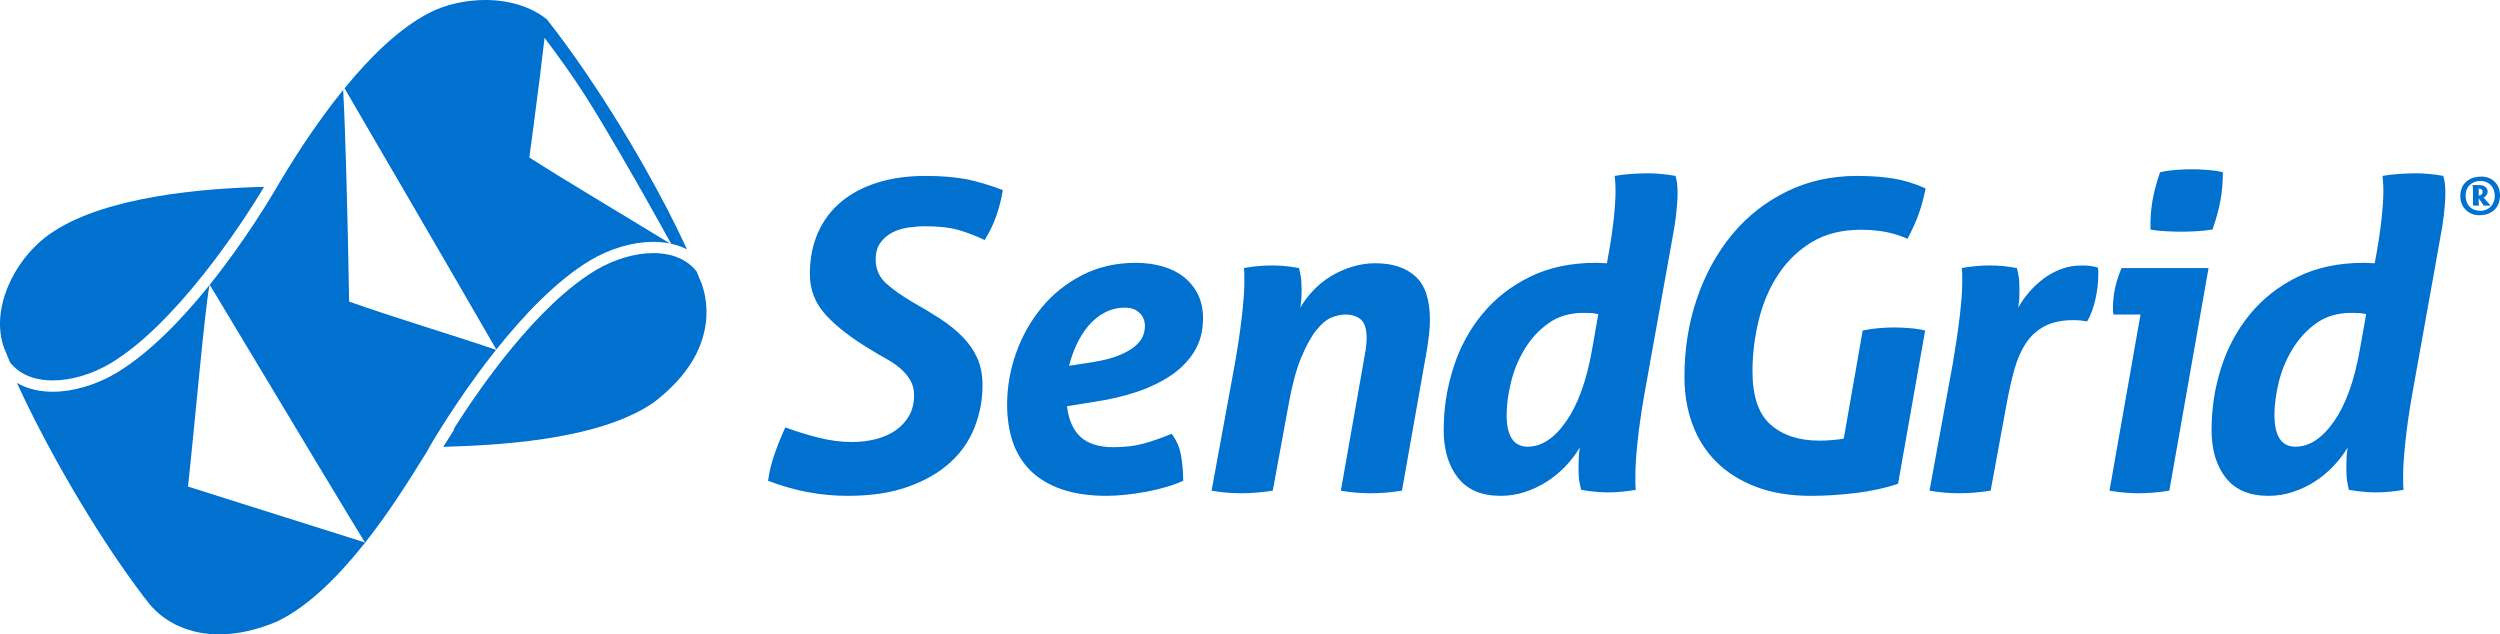 <?xml version="1.0" encoding="UTF-8" standalone="no"?>
<!-- Generator: Adobe Illustrator 17.0.0, SVG Export Plug-In . SVG Version: 6.00 Build 0)  -->

<svg
   xmlns:dc="http://purl.org/dc/elements/1.1/"
   xmlns:cc="http://creativecommons.org/ns#"
   xmlns:rdf="http://www.w3.org/1999/02/22-rdf-syntax-ns#"
   xmlns:svg="http://www.w3.org/2000/svg"
   xmlns="http://www.w3.org/2000/svg"
   xmlns:sodipodi="http://sodipodi.sourceforge.net/DTD/sodipodi-0.dtd"
   xmlns:inkscape="http://www.inkscape.org/namespaces/inkscape"
   version="1.1"
   id="Layer_1"
   x="0px"
   y="0px"
   width="290.238px"
   height="73.646px"
   viewBox="0 0 290.238 73.646"
   enable-background="new 0 0 290.238 73.646"
   xml:space="preserve"
   inkscape:version="0.48.4 r9939"
   sodipodi:docname="sendgrid-logo.svg"
   inkscape:export-filename="C:\wamp\www\GeoCash\static\images\sendgrid-logo.png"
   inkscape:export-xdpi="90"
   inkscape:export-ydpi="90"><defs
   id="defs25" /><sodipodi:namedview
   pagecolor="#ffffff"
   bordercolor="#666666"
   borderopacity="1"
   objecttolerance="10"
   gridtolerance="10"
   guidetolerance="10"
   inkscape:pageopacity="0"
   inkscape:pageshadow="2"
   inkscape:window-width="1366"
   inkscape:window-height="706"
   id="namedview23"
   showgrid="false"
   inkscape:zoom="3.9415927"
   inkscape:cx="145.119"
   inkscape:cy="36.823002"
   inkscape:window-x="-8"
   inkscape:window-y="-8"
   inkscape:window-maximized="1"
   inkscape:current-layer="Layer_1" />
<g
   id="g3"
   style="fill:#0071ce;fill-opacity:1">
	<path
   fill="#E6E7E8"
   d="M115.719,24.915c-0.338,1-0.8,1.987-1.402,2.95c-0.967-0.461-1.956-0.845-2.972-1.145   c-1.019-0.303-2.344-0.453-3.975-0.453c-0.604,0-1.248,0.051-1.927,0.15c-0.677,0.103-1.301,0.294-1.85,0.575   c-0.546,0.287-1.003,0.673-1.371,1.177c-0.374,0.499-0.559,1.145-0.559,1.95c0,1.13,0.414,2.066,1.235,2.801   c0.809,0.726,1.854,1.46,3.124,2.197c1.13,0.631,2.179,1.266,3.147,1.896c0.965,0.639,1.812,1.319,2.547,2.052   c0.737,0.737,1.308,1.56,1.727,2.475c0.417,0.92,0.624,1.977,0.624,3.178c0,1.7-0.31,3.331-0.923,4.896   c-0.617,1.571-1.565,2.937-2.852,4.096c-1.281,1.17-2.906,2.103-4.875,2.799c-1.963,0.707-4.3,1.056-6.999,1.056   c-3.133,0-6.213-0.581-9.248-1.752c0.131-1.001,0.379-2.005,0.724-3.024c0.354-1.014,0.778-2.074,1.277-3.175   c1.263,0.468,2.556,0.869,3.871,1.201c1.319,0.33,2.598,0.499,3.826,0.499c1.032,0,1.994-0.116,2.879-0.35   c0.88-0.236,1.649-0.582,2.298-1.045c0.644-0.472,1.155-1.036,1.526-1.7c0.365-0.668,0.55-1.455,0.55-2.351   c0-0.667-0.154-1.255-0.455-1.752c-0.297-0.497-0.682-0.951-1.145-1.35c-0.472-0.406-1.019-0.777-1.654-1.128   c-0.635-0.348-1.268-0.724-1.899-1.121c-2.131-1.272-3.822-2.576-5.072-3.93c-1.246-1.342-1.876-2.941-1.876-4.768   c0-1.798,0.319-3.41,0.952-4.827c0.63-1.413,1.529-2.605,2.696-3.576c1.168-0.962,2.576-1.713,4.23-2.226   c1.647-0.513,3.503-0.769,5.569-0.769c1.836,0,3.42,0.138,4.747,0.388c1.337,0.276,2.738,0.695,4.203,1.257   C116.283,22.972,116.051,23.917,115.719,24.915L115.719,24.915z M138.617,40.867c-0.698,1.098-1.633,2.037-2.799,2.801   c-1.168,0.762-2.494,1.391-3.978,1.87c-1.482,0.484-3.026,0.849-4.622,1.081l-3.351,0.546c0.203,1.598,0.735,2.796,1.598,3.576   c0.869,0.78,2.141,1.176,3.797,1.176c1.335,0,2.514-0.142,3.53-0.428c1.014-0.279,2.094-0.655,3.222-1.125   c0.533,0.669,0.893,1.477,1.079,2.425c0.18,0.949,0.27,1.961,0.27,3.024c-0.566,0.268-1.219,0.513-1.975,0.726   c-0.742,0.221-1.522,0.401-2.322,0.552c-0.802,0.15-1.6,0.265-2.4,0.348c-0.802,0.08-1.513,0.127-2.148,0.127   c-2.035,0-3.773-0.252-5.228-0.749c-1.448-0.499-2.649-1.206-3.601-2.128c-0.943-0.914-1.645-2.034-2.099-3.349   c-0.448-1.317-0.669-2.779-0.669-4.376c0-2.034,0.35-4.029,1.047-5.994c0.702-1.97,1.694-3.726,2.977-5.275   c1.281-1.557,2.844-2.801,4.699-3.757c1.849-0.949,3.926-1.424,6.222-1.424c1.101,0,2.124,0.143,3.073,0.406   c0.958,0.267,1.778,0.675,2.476,1.223c0.698,0.55,1.248,1.226,1.654,2.023c0.394,0.8,0.597,1.734,0.597,2.803   C139.665,38.463,139.315,39.766,138.617,40.867L138.617,40.867z M132.293,36.323c-0.421-0.406-0.974-0.606-1.676-0.606   c-0.863,0-1.66,0.194-2.375,0.577c-0.717,0.379-1.343,0.896-1.876,1.52c-0.535,0.635-0.994,1.361-1.377,2.175   c-0.381,0.824-0.671,1.645-0.873,2.476l2.6-0.399c1.263-0.196,2.3-0.455,3.1-0.777c0.8-0.314,1.43-0.664,1.896-1.049   c0.47-0.381,0.787-0.775,0.956-1.176c0.165-0.396,0.249-0.798,0.249-1.197C132.917,37.231,132.708,36.72,132.293,36.323   L132.293,36.323z M165.91,38.768c-0.063,0.568-0.15,1.163-0.245,1.8l-2.904,16.396c-1.264,0.203-2.48,0.301-3.65,0.301   c-1.167,0-2.315-0.098-3.445-0.301l2.797-15.848c0.127-0.666,0.196-1.299,0.196-1.897c0-0.992-0.216-1.702-0.649-2.105   c-0.43-0.394-1.045-0.599-1.849-0.599c-0.466,0-0.991,0.123-1.573,0.345c-0.586,0.239-1.174,0.731-1.774,1.482   c-0.599,0.751-1.186,1.809-1.751,3.178c-0.568,1.361-1.052,3.16-1.455,5.395l-1.847,10.048c-1.297,0.203-2.512,0.301-3.643,0.301   c-1.174,0-2.32-0.098-3.46-0.301l2.708-14.745c0.365-2.104,0.64-3.96,0.82-5.577c0.185-1.622,0.274-2.873,0.274-3.77   c0-0.37,0-0.678,0-0.934c0-0.25-0.014-0.519-0.047-0.818c1.096-0.2,2.199-0.301,3.298-0.301c0.501,0,0.996,0.022,1.5,0.074   c0.504,0.056,1.03,0.123,1.6,0.227c0.069,0.268,0.134,0.579,0.203,0.949c0.063,0.372,0.098,0.914,0.098,1.656   c0,0.292-0.011,0.593-0.024,0.894c-0.02,0.297-0.06,0.66-0.121,1.098c0.395-0.7,0.896-1.368,1.495-1.992   c0.604-0.637,1.281-1.192,2.048-1.656c0.769-0.47,1.591-0.831,2.476-1.101c0.88-0.269,1.772-0.406,2.676-0.406   c1.994,0,3.558,0.512,4.675,1.533c1.116,1.014,1.671,2.705,1.671,5.072C166.01,37.669,165.975,38.202,165.91,38.768L165.91,38.768z    M194.158,27.665l-3.253,18.101c-0.363,2.094-0.63,3.959-0.798,5.573c-0.169,1.617-0.247,2.874-0.247,3.77c0,0.374,0,0.679,0,0.929   c0,0.25,0.011,0.524,0.051,0.829c-1.101,0.194-2.184,0.299-3.255,0.299c-0.929,0-1.961-0.105-3.095-0.299   c-0.067-0.265-0.136-0.588-0.203-0.951c-0.067-0.365-0.098-0.92-0.098-1.649c0-0.301,0.007-0.653,0.024-1.05   c0.013-0.401,0.06-0.818,0.123-1.254c-0.466,0.773-1.021,1.491-1.673,2.181c-0.649,0.678-1.37,1.272-2.153,1.772   c-0.782,0.499-1.622,0.9-2.52,1.192c-0.905,0.305-1.852,0.457-2.852,0.457c-2.199,0-3.85-0.698-4.949-2.103   c-1.101-1.399-1.654-3.249-1.654-5.544c0-2.507,0.379-4.92,1.136-7.251c0.744-2.34,1.86-4.401,3.345-6.203   c1.48-1.798,3.329-3.246,5.524-4.323c2.197-1.085,4.767-1.629,7.695-1.629c0.232,0,0.461,0.014,0.675,0.027   c0.218,0.02,0.412,0.02,0.577,0.02c0.365-1.959,0.624-3.625,0.775-4.987c0.15-1.371,0.225-2.509,0.225-3.405   c0-0.366-0.009-0.671-0.025-0.923c-0.013-0.25-0.044-0.521-0.074-0.824c0.566-0.103,1.215-0.176,1.956-0.229   c0.726-0.047,1.357-0.071,1.892-0.071c0.971,0,2.034,0.093,3.202,0.299c0.169,0.499,0.25,1.13,0.25,1.898   C194.758,23.783,194.561,25.574,194.158,27.665L194.158,27.665z M184.685,36.341c-0.285-0.014-0.557-0.018-0.818-0.018   c-1.613,0-2.962,0.397-4.082,1.194c-1.121,0.798-2.043,1.803-2.776,3.001c-0.733,1.201-1.264,2.493-1.593,3.873   c-0.337,1.384-0.504,2.647-0.504,3.773c0,2.465,0.818,3.695,2.451,3.695c1.596,0,3.082-0.967,4.443-2.913   c1.373-1.956,2.366-4.691,3.004-8.233l0.747-4.247C185.252,36.401,184.964,36.357,184.685,36.341L184.685,36.341z M222.779,24.77   c-0.317,0.898-0.756,1.883-1.324,2.946c-1.032-0.434-1.985-0.715-2.852-0.845c-0.865-0.136-1.714-0.198-2.551-0.198   c-2.233,0-4.143,0.486-5.723,1.442c-1.584,0.967-2.883,2.224-3.899,3.777c-1.018,1.549-1.771,3.313-2.248,5.274   c-0.484,1.968-0.726,3.949-0.726,5.948c0,2.901,0.706,4.964,2.123,6.203c1.417,1.228,3.291,1.839,5.626,1.839   c0.466,0,0.982-0.018,1.553-0.069c0.566-0.045,0.998-0.107,1.295-0.172l2.199-12.545c0.668-0.14,1.299-0.232,1.903-0.276   c0.604-0.051,1.185-0.078,1.75-0.078c0.568,0,1.156,0.027,1.772,0.078c0.617,0.043,1.228,0.136,1.825,0.276l-3.146,17.797   c-1.469,0.495-3.118,0.854-4.949,1.074c-1.834,0.214-3.552,0.325-5.154,0.325c-2.427,0-4.564-0.348-6.396-1.056   c-1.834-0.697-3.367-1.664-4.603-2.895c-1.233-1.226-2.155-2.696-2.77-4.372c-0.619-1.687-0.927-3.508-0.927-5.471   c0-3.24,0.479-6.27,1.448-9.103c0.962-2.83,2.327-5.304,4.075-7.429c1.747-2.112,3.859-3.775,6.329-4.992   c2.463-1.219,5.199-1.825,8.191-1.825c1.565,0,2.968,0.1,4.207,0.303c1.23,0.196,2.482,0.579,3.746,1.147   C223.351,22.902,223.097,23.872,222.779,24.77L222.779,24.77z M243.252,34.813c-0.234,1-0.552,1.836-0.947,2.503   c-0.203-0.033-0.417-0.071-0.657-0.098c-0.234-0.029-0.533-0.053-0.896-0.053c-1.362,0-2.496,0.236-3.372,0.702   c-0.887,0.464-1.615,1.121-2.179,1.976c-0.566,0.851-1.018,1.874-1.344,3.075c-0.336,1.197-0.635,2.525-0.903,3.997l-1.847,10.048   c-1.306,0.203-2.52,0.301-3.65,0.301c-1.17,0-2.322-0.098-3.452-0.301l2.705-14.745c0.357-2.104,0.633-3.96,0.816-5.577   c0.189-1.622,0.281-2.873,0.281-3.77c0-0.37,0-0.678,0-0.934c0-0.25-0.022-0.519-0.056-0.818c1.103-0.2,2.201-0.301,3.305-0.301   c0.499,0,0.996,0.022,1.498,0.074c0.497,0.056,1.03,0.123,1.595,0.227c0.076,0.268,0.136,0.579,0.205,0.949   c0.062,0.372,0.096,0.914,0.096,1.656c0,0.292-0.005,0.593-0.02,0.894c-0.02,0.297-0.06,0.66-0.125,1.098   c0.33-0.599,0.751-1.19,1.248-1.778c0.499-0.582,1.056-1.105,1.673-1.571c0.617-0.464,1.299-0.84,2.052-1.125   c0.749-0.283,1.571-0.424,2.474-0.424c0.7,0,1.303,0.087,1.796,0.249c0.036,0.132,0.054,0.27,0.054,0.401c0,0.131,0,0.287,0,0.453   C243.602,32.85,243.484,33.815,243.252,34.813L243.252,34.813z M251.849,56.964c-1.27,0.203-2.467,0.301-3.599,0.301   c-1.034,0-2.148-0.098-3.349-0.301l3.603-20.449h-3.151c0-0.093-0.013-0.192-0.025-0.298c-0.016-0.094-0.029-0.218-0.029-0.35   c0-0.863,0.087-1.674,0.25-2.425c0.167-0.749,0.417-1.52,0.751-2.322h10.103L251.849,56.964L251.849,56.964z M283.293,27.665   l-3.246,18.101c-0.37,2.094-0.633,3.959-0.8,5.573c-0.169,1.617-0.252,2.874-0.252,3.77c0,0.374,0,0.679,0,0.929   c0,0.25,0.018,0.524,0.053,0.829c-1.103,0.194-2.188,0.299-3.249,0.299c-0.936,0-1.97-0.105-3.104-0.299   c-0.067-0.265-0.131-0.588-0.194-0.951c-0.072-0.365-0.101-0.92-0.101-1.649c0-0.301,0.009-0.653,0.02-1.05   c0.018-0.401,0.062-0.818,0.125-1.254c-0.461,0.773-1.021,1.491-1.671,2.181c-0.651,0.678-1.368,1.272-2.153,1.772   c-0.78,0.499-1.625,0.9-2.522,1.192c-0.905,0.305-1.847,0.457-2.848,0.457c-2.202,0-3.853-0.698-4.951-2.103   c-1.101-1.399-1.647-3.249-1.647-5.544c0-2.507,0.375-4.92,1.121-7.251c0.753-2.34,1.865-4.401,3.354-6.203   c1.477-1.798,3.32-3.246,5.52-4.323c2.197-1.085,4.764-1.629,7.703-1.629c0.234,0,0.456,0.014,0.671,0.027   c0.218,0.02,0.408,0.02,0.573,0.02c0.363-1.959,0.631-3.625,0.773-4.987c0.154-1.371,0.227-2.509,0.227-3.405   c0-0.366-0.007-0.671-0.027-0.923c-0.016-0.25-0.04-0.521-0.069-0.824c0.566-0.103,1.219-0.176,1.95-0.229   c0.727-0.047,1.362-0.071,1.901-0.071c0.965,0,2.03,0.093,3.195,0.299c0.169,0.499,0.249,1.13,0.249,1.898   C283.894,23.783,283.698,25.574,283.293,27.665L283.293,27.665z M273.822,36.341c-0.283-0.014-0.559-0.018-0.824-0.018   c-1.6,0-2.953,0.397-4.078,1.194c-1.116,0.798-2.037,1.803-2.768,3.001c-0.735,1.201-1.27,2.493-1.604,3.873   c-0.327,1.384-0.497,2.647-0.497,3.773c0,2.465,0.815,3.695,2.442,3.695c1.605,0,3.093-0.967,4.459-2.913   c1.362-1.956,2.362-4.691,2.995-8.233l0.753-4.247C274.395,36.401,274.105,36.357,273.822,36.341L273.822,36.341z"
   id="path5"
   style="fill:#0071ce;fill-opacity:1" />
	<g
   id="g7"
   style="fill:#0071ce;fill-opacity:1">
		<path
   fill="#0071CE"
   d="M81.481,33.003c-0.013-0.035-0.025-0.069-0.033-0.1c-0.187-0.461-0.379-0.927-0.582-1.397    c-0.392-0.492-0.836-0.876-1.312-1.17c-0.209-0.134-0.428-0.254-0.648-0.346c-0.143-0.069-0.281-0.127-0.421-0.176    c-0.896-0.327-1.825-0.432-2.64-0.432c-2.117,0-4.53,0.72-6.629,1.956c-6.89,4.104-13.53,13.687-16.628,18.598l0.196-0.152    l-1.324,2.092c5.43-0.169,17.737-0.591,24.362-5.103C83.503,40.976,82.155,34.893,81.481,33.003z"
   id="path9"
   style="fill:#0071ce;fill-opacity:1" />
		<path
   fill="#0071CE"
   d="M12.789,42.204c7.525-4.474,15.259-16.097,17.867-20.512c-6.953,0.16-18.199,1.09-24.444,5.185    c-4.229,2.683-7.519,8.806-5.7,13.63c0.025,0.051,0.043,0.082,0.06,0.123c0.189,0.475,0.388,0.962,0.599,1.459    c1.357,1.683,3.365,2.079,4.96,2.079C8.253,44.167,10.681,43.452,12.789,42.204z"
   id="path11"
   style="fill:#0071ce;fill-opacity:1" />
		<path
   fill="#0071CE"
   d="M57.589,40.611c-5.669-1.918-11.817-3.734-17.058-5.6c-0.065-4.129-0.172-9.16-0.298-13.735    c-0.007-0.218-0.007-0.432-0.018-0.646c-0.007-0.227-0.013-0.448-0.015-0.666c-0.116-3.938-0.241-7.425-0.361-9.517    c-2.765,3.407-5.154,7.059-6.883,9.91c-0.138,0.225-0.272,0.443-0.399,0.66c-0.065,0.105-0.132,0.221-0.196,0.33    c-0.004,0.011-0.071,0.12-0.187,0.323c-0.758,1.301-3.753,6.311-7.826,11.387c0.114,0.189,6.721,11.202,11.933,19.859    c0.123,0.205,0.247,0.414,0.366,0.613c0.129,0.21,0.254,0.416,0.376,0.62c2.663,4.418,4.827,8,5.346,8.828l-17.918-5.656    l-0.943-0.301l-0.905-0.288l-0.777-0.245c0.753-6.85,1.996-21.194,2.516-23.418c-3.164,3.944-6.975,7.928-10.886,10.259    c-2.304,1.366-4.976,2.152-7.326,2.152c-1.45,0-2.739-0.29-3.826-0.842c-0.114-0.058-0.23-0.118-0.334-0.181    c3.558,7.786,8.998,17.085,13.902,23.725c0.468,0.638,0.931,1.248,1.392,1.836c0.013,0.014,0.02,0.036,0.036,0.046    c1.894,2.304,4.791,3.583,8.14,3.583c2.121,0,4.396-0.508,6.767-1.511c7.329-3.538,13.951-14.219,16.779-18.78    c0.02-0.031,0.029-0.056,0.049-0.08c0.158-0.259,0.308-0.499,0.441-0.706c0.054-0.087,0.1-0.162,0.149-0.239l0.004,0.004    c0.049-0.111,0.12-0.247,0.22-0.423c0.241-0.437,0.657-1.121,1.35-2.228c0.916-1.46,2.395-3.735,4.227-6.235    C56.079,42.549,56.807,41.594,57.589,40.611z"
   id="path13"
   style="fill:#0071ce;fill-opacity:1" />
		<path
   fill="#0071CE"
   d="M45.666,19.983c0.122,0.2,0.238,0.403,0.352,0.6c4.383,7.538,9.789,16.826,11.601,19.995    c3.04-3.815,6.945-7.995,10.93-10.37c2.289-1.361,4.953-2.133,7.296-2.133c0.673,0,1.306,0.065,1.909,0.187    c0.004,0,0.009,0,0.013,0.004c-0.009-0.004-0.009-0.013-0.018-0.02c-5.268-3.224-12.472-7.494-16.296-9.967    c0.131-0.967,0.265-1.949,0.39-2.917c0.038-0.305,0.076-0.606,0.123-0.909c0.035-0.319,0.078-0.637,0.12-0.952    c0.439-3.351,0.842-6.56,1.136-9.103c0.811,1.059,1.625,2.181,2.445,3.338c0.176,0.252,0.35,0.501,0.528,0.753    c0.161,0.227,0.317,0.464,0.481,0.702c0.074,0.109,0.147,0.22,0.228,0.337c3.703,5.446,11.006,18.769,11.006,18.769l0.805,0.216    c0.357,0.12,0.693,0.263,1.012,0.421c0.011,0.013,0.029,0.013,0.036,0.024c-1.413-3.069-3.135-6.389-5.034-9.716    c-2.389-4.212-5.049-8.439-7.703-12.222c-0.245-0.354-0.492-0.702-0.742-1.047c-0.573-0.795-1.139-1.567-1.707-2.315    c-0.334-0.443-0.67-0.874-0.996-1.293c-0.036-0.049-0.078-0.083-0.118-0.123V2.228C61.679,0.802,59.165,0,56.335,0    c-2.297,0-4.65,0.537-6.449,1.473C46.406,3.233,42.992,6.589,40,10.25c0.631,1.081,2.736,4.702,5.308,9.125    C45.432,19.574,45.55,19.781,45.666,19.983z"
   id="path15"
   style="fill:#0071ce;fill-opacity:1" />
	</g>
	<g
   id="g17"
   style="fill:#0071ce;fill-opacity:1">
		<path
   fill="#E6E7E8"
   d="M287.827,24.988c-1.263,0-2.199-0.96-2.199-2.206c0-1.411,0.949-2.28,2.473-2.28    c1.252,0,2.137,0.918,2.137,2.16C290.238,24.083,289.327,24.988,287.827,24.988z M287.966,21.004    c-0.943,0-1.718,0.629-1.718,1.696c0,1.098,0.671,1.774,1.727,1.774c0.896,0,1.656-0.666,1.656-1.731    C289.632,21.693,288.935,21.004,287.966,21.004z M288.347,23.872l-0.582-0.862v0.519c0,0.024,0.004,0.085,0.046,0.343h-0.711    v-1.954l-0.047-0.43h0.818c0.477,0,0.936,0.26,0.936,0.778c0,0.25-0.185,0.542-0.464,0.671l0.806,0.934H288.347z M287.789,22.691    c0.207,0,0.426-0.134,0.426-0.424c0-0.287-0.219-0.37-0.426-0.37h-0.024v0.795H287.789z"
   id="path19"
   style="fill:#0071ce;fill-opacity:1" />
	</g>
	<path
   fill="#0071CE"
   d="M257.768,23.35c-0.207,1.069-0.504,2.164-0.907,3.296c-0.599,0.103-1.223,0.167-1.87,0.2   c-0.65,0.035-1.239,0.053-1.772,0.053c-0.504,0-1.083-0.018-1.751-0.053c-0.671-0.033-1.27-0.096-1.805-0.2   c-0.029-1.163,0.043-2.273,0.227-3.325c0.183-1.05,0.481-2.159,0.878-3.322c0.599-0.138,1.232-0.229,1.899-0.274   c0.664-0.056,1.264-0.074,1.803-0.074c0.528,0,1.123,0.018,1.767,0.074c0.655,0.045,1.262,0.136,1.828,0.274   C258.066,21.162,257.968,22.281,257.768,23.35L257.768,23.35z"
   id="path21"
   style="fill:#0071ce;fill-opacity:1" />
</g>
</svg>